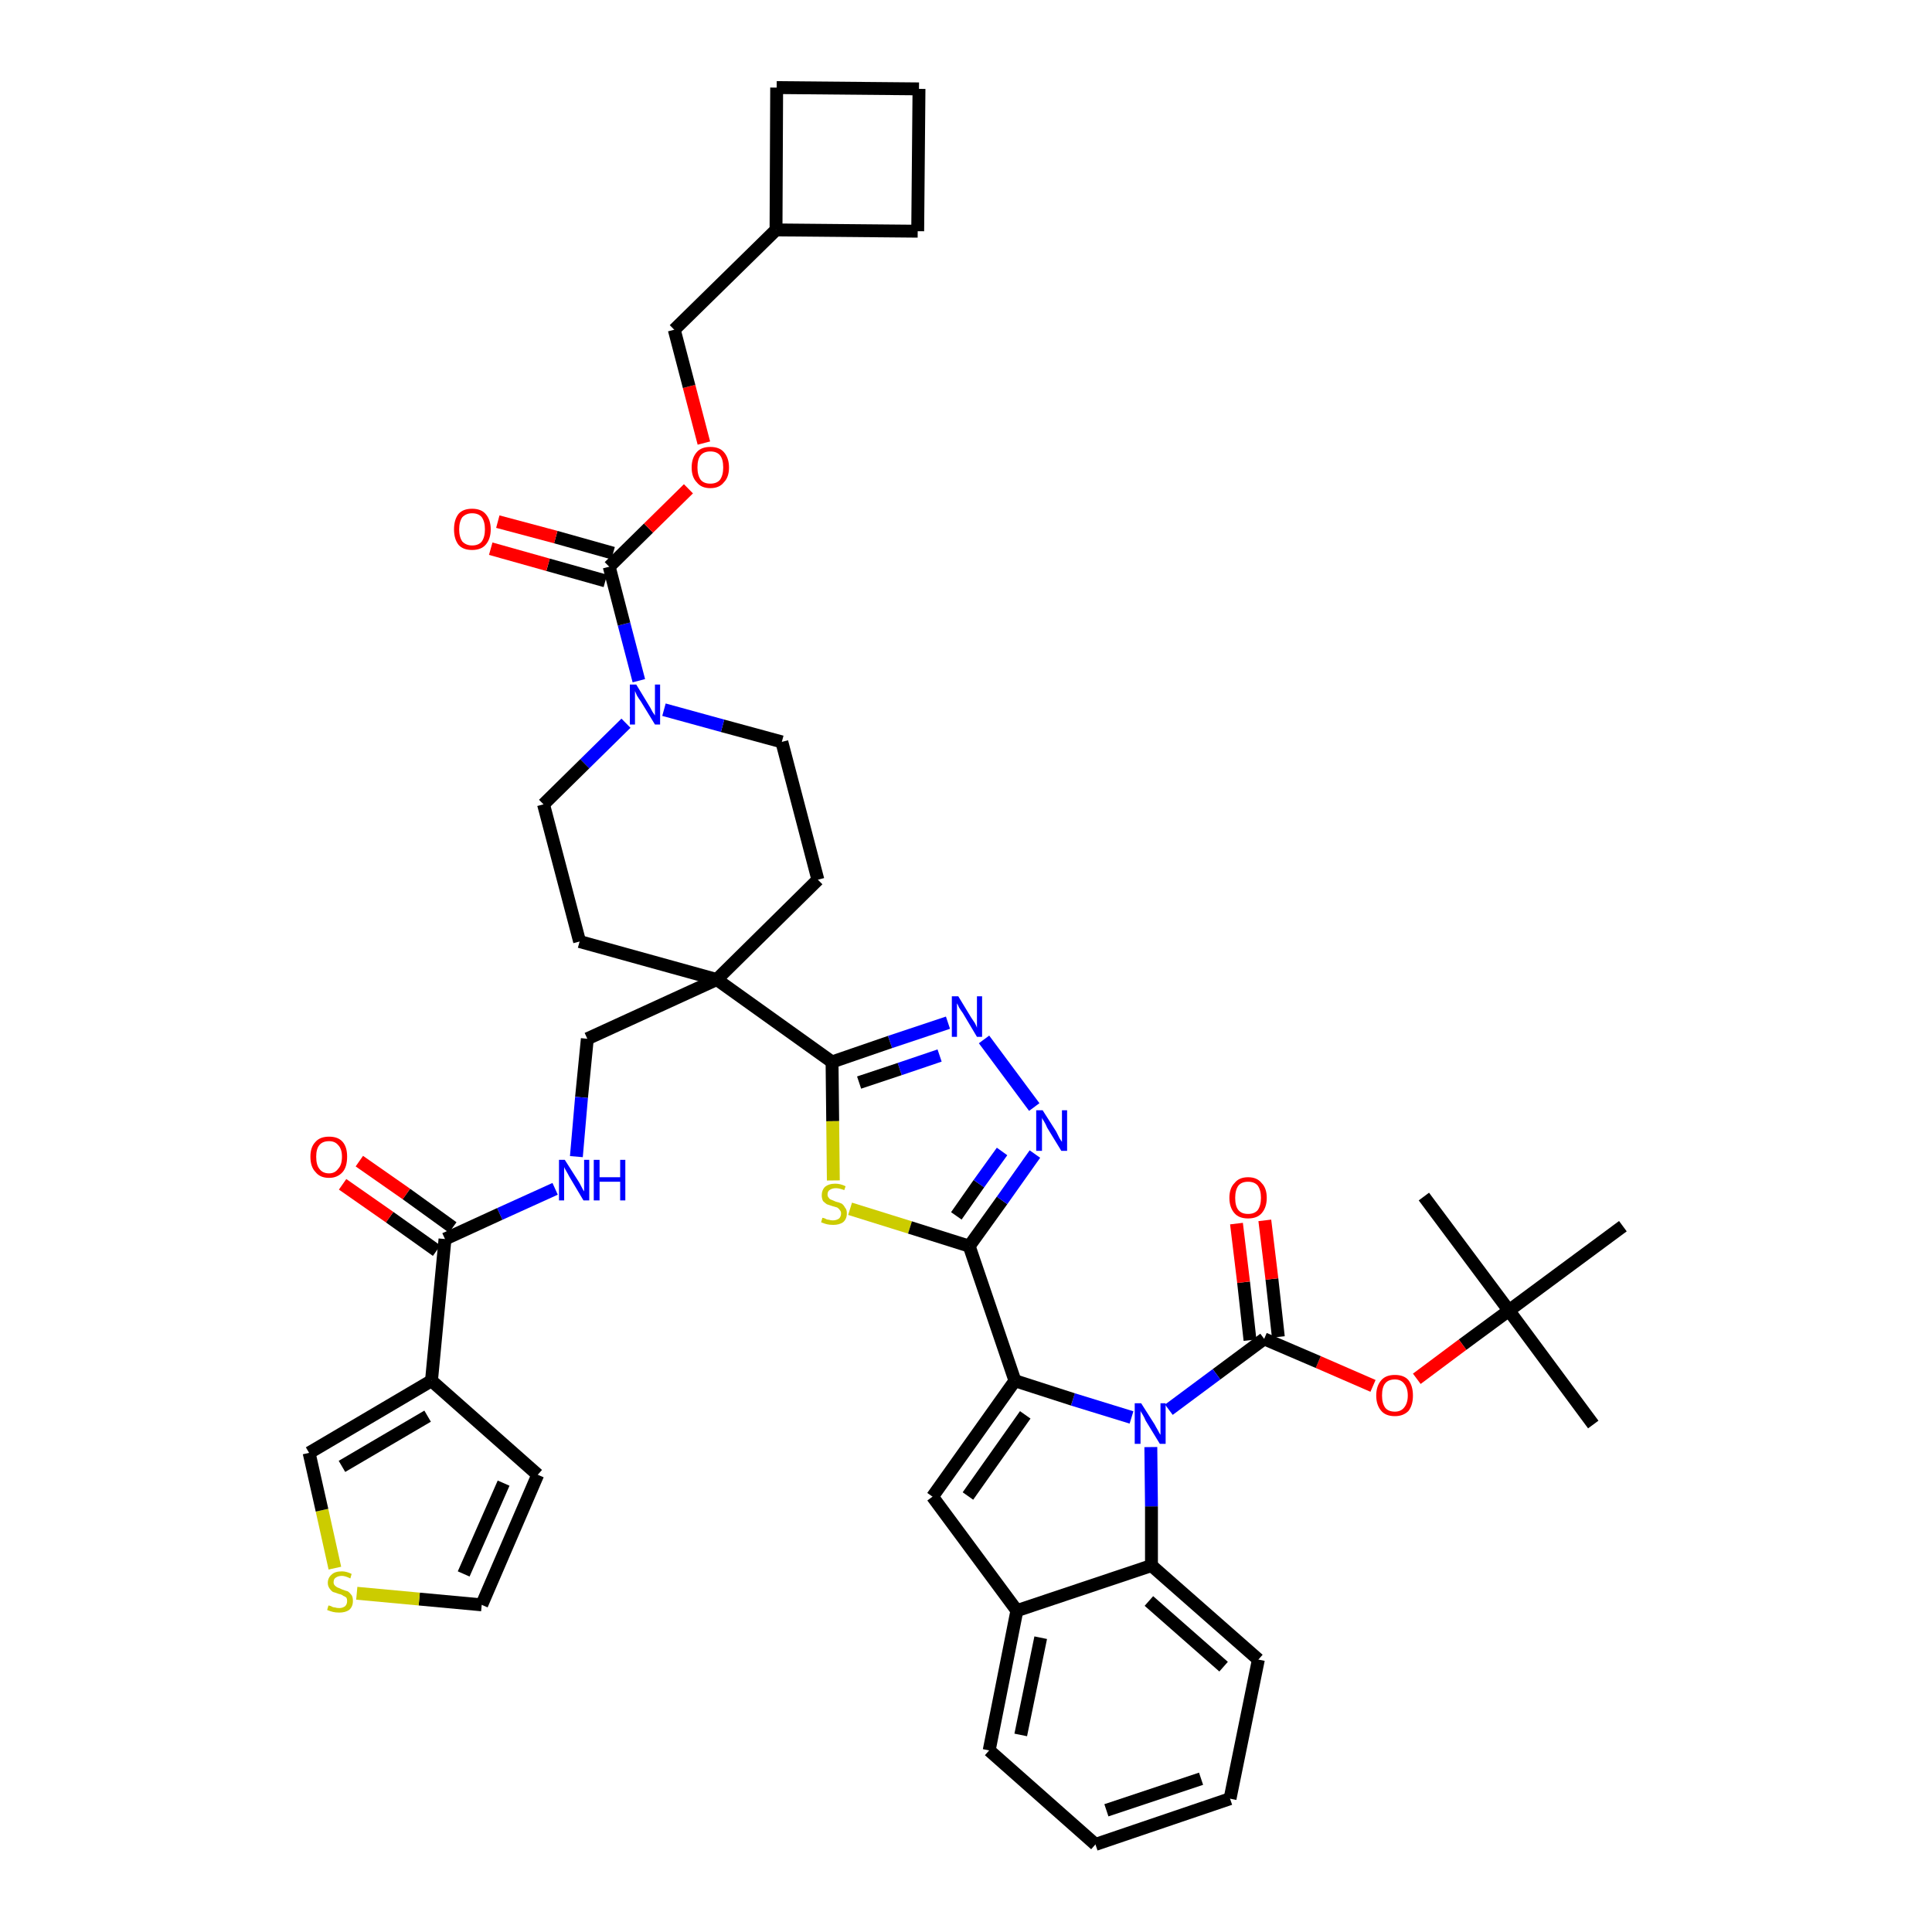 <?xml version='1.0' encoding='iso-8859-1'?>
<svg version='1.1' baseProfile='full'
              xmlns='http://www.w3.org/2000/svg'
                      xmlns:rdkit='http://www.rdkit.org/xml'
                      xmlns:xlink='http://www.w3.org/1999/xlink'
                  xml:space='preserve'
width='300px' height='300px' viewBox='0 0 300 300'>
<!-- END OF HEADER -->
<path class='bond-0 atom-0 atom-1' d='M 247.4,221.2 L 234.3,203.5' style='fill:none;fill-rule:evenodd;stroke:#000000;stroke-width:2.0px;stroke-linecap:butt;stroke-linejoin:miter;stroke-opacity:1' />
<path class='bond-1 atom-1 atom-2' d='M 234.3,203.5 L 221.1,185.8' style='fill:none;fill-rule:evenodd;stroke:#000000;stroke-width:2.0px;stroke-linecap:butt;stroke-linejoin:miter;stroke-opacity:1' />
<path class='bond-2 atom-1 atom-3' d='M 234.3,203.5 L 252.0,190.4' style='fill:none;fill-rule:evenodd;stroke:#000000;stroke-width:2.0px;stroke-linecap:butt;stroke-linejoin:miter;stroke-opacity:1' />
<path class='bond-3 atom-1 atom-4' d='M 234.3,203.5 L 227.1,208.8' style='fill:none;fill-rule:evenodd;stroke:#000000;stroke-width:2.0px;stroke-linecap:butt;stroke-linejoin:miter;stroke-opacity:1' />
<path class='bond-3 atom-1 atom-4' d='M 227.1,208.8 L 220.0,214.1' style='fill:none;fill-rule:evenodd;stroke:#FF0000;stroke-width:2.0px;stroke-linecap:butt;stroke-linejoin:miter;stroke-opacity:1' />
<path class='bond-4 atom-4 atom-5' d='M 213.2,215.2 L 204.7,211.5' style='fill:none;fill-rule:evenodd;stroke:#FF0000;stroke-width:2.0px;stroke-linecap:butt;stroke-linejoin:miter;stroke-opacity:1' />
<path class='bond-4 atom-4 atom-5' d='M 204.7,211.5 L 196.3,207.9' style='fill:none;fill-rule:evenodd;stroke:#000000;stroke-width:2.0px;stroke-linecap:butt;stroke-linejoin:miter;stroke-opacity:1' />
<path class='bond-5 atom-5 atom-6' d='M 198.5,207.6 L 197.5,198.6' style='fill:none;fill-rule:evenodd;stroke:#000000;stroke-width:2.0px;stroke-linecap:butt;stroke-linejoin:miter;stroke-opacity:1' />
<path class='bond-5 atom-5 atom-6' d='M 197.5,198.6 L 196.4,189.5' style='fill:none;fill-rule:evenodd;stroke:#FF0000;stroke-width:2.0px;stroke-linecap:butt;stroke-linejoin:miter;stroke-opacity:1' />
<path class='bond-5 atom-5 atom-6' d='M 194.1,208.1 L 193.1,199.1' style='fill:none;fill-rule:evenodd;stroke:#000000;stroke-width:2.0px;stroke-linecap:butt;stroke-linejoin:miter;stroke-opacity:1' />
<path class='bond-5 atom-5 atom-6' d='M 193.1,199.1 L 192.0,190.0' style='fill:none;fill-rule:evenodd;stroke:#FF0000;stroke-width:2.0px;stroke-linecap:butt;stroke-linejoin:miter;stroke-opacity:1' />
<path class='bond-6 atom-5 atom-7' d='M 196.3,207.9 L 188.9,213.4' style='fill:none;fill-rule:evenodd;stroke:#000000;stroke-width:2.0px;stroke-linecap:butt;stroke-linejoin:miter;stroke-opacity:1' />
<path class='bond-6 atom-5 atom-7' d='M 188.9,213.4 L 181.5,218.9' style='fill:none;fill-rule:evenodd;stroke:#0000FF;stroke-width:2.0px;stroke-linecap:butt;stroke-linejoin:miter;stroke-opacity:1' />
<path class='bond-7 atom-7 atom-8' d='M 175.7,220.1 L 166.6,217.3' style='fill:none;fill-rule:evenodd;stroke:#0000FF;stroke-width:2.0px;stroke-linecap:butt;stroke-linejoin:miter;stroke-opacity:1' />
<path class='bond-7 atom-7 atom-8' d='M 166.6,217.3 L 157.6,214.4' style='fill:none;fill-rule:evenodd;stroke:#000000;stroke-width:2.0px;stroke-linecap:butt;stroke-linejoin:miter;stroke-opacity:1' />
<path class='bond-43 atom-43 atom-7' d='M 178.8,243.1 L 178.8,233.9' style='fill:none;fill-rule:evenodd;stroke:#000000;stroke-width:2.0px;stroke-linecap:butt;stroke-linejoin:miter;stroke-opacity:1' />
<path class='bond-43 atom-43 atom-7' d='M 178.8,233.9 L 178.7,224.7' style='fill:none;fill-rule:evenodd;stroke:#0000FF;stroke-width:2.0px;stroke-linecap:butt;stroke-linejoin:miter;stroke-opacity:1' />
<path class='bond-8 atom-8 atom-9' d='M 157.6,214.4 L 150.5,193.5' style='fill:none;fill-rule:evenodd;stroke:#000000;stroke-width:2.0px;stroke-linecap:butt;stroke-linejoin:miter;stroke-opacity:1' />
<path class='bond-36 atom-8 atom-37' d='M 157.6,214.4 L 144.8,232.4' style='fill:none;fill-rule:evenodd;stroke:#000000;stroke-width:2.0px;stroke-linecap:butt;stroke-linejoin:miter;stroke-opacity:1' />
<path class='bond-36 atom-8 atom-37' d='M 159.2,219.7 L 150.3,232.3' style='fill:none;fill-rule:evenodd;stroke:#000000;stroke-width:2.0px;stroke-linecap:butt;stroke-linejoin:miter;stroke-opacity:1' />
<path class='bond-9 atom-9 atom-10' d='M 150.5,193.5 L 155.6,186.4' style='fill:none;fill-rule:evenodd;stroke:#000000;stroke-width:2.0px;stroke-linecap:butt;stroke-linejoin:miter;stroke-opacity:1' />
<path class='bond-9 atom-9 atom-10' d='M 155.6,186.4 L 160.7,179.2' style='fill:none;fill-rule:evenodd;stroke:#0000FF;stroke-width:2.0px;stroke-linecap:butt;stroke-linejoin:miter;stroke-opacity:1' />
<path class='bond-9 atom-9 atom-10' d='M 148.5,188.8 L 152.0,183.8' style='fill:none;fill-rule:evenodd;stroke:#000000;stroke-width:2.0px;stroke-linecap:butt;stroke-linejoin:miter;stroke-opacity:1' />
<path class='bond-9 atom-9 atom-10' d='M 152.0,183.8 L 155.6,178.8' style='fill:none;fill-rule:evenodd;stroke:#0000FF;stroke-width:2.0px;stroke-linecap:butt;stroke-linejoin:miter;stroke-opacity:1' />
<path class='bond-44 atom-36 atom-9' d='M 132.0,187.7 L 141.3,190.6' style='fill:none;fill-rule:evenodd;stroke:#CCCC00;stroke-width:2.0px;stroke-linecap:butt;stroke-linejoin:miter;stroke-opacity:1' />
<path class='bond-44 atom-36 atom-9' d='M 141.3,190.6 L 150.5,193.5' style='fill:none;fill-rule:evenodd;stroke:#000000;stroke-width:2.0px;stroke-linecap:butt;stroke-linejoin:miter;stroke-opacity:1' />
<path class='bond-10 atom-10 atom-11' d='M 160.6,171.9 L 152.8,161.4' style='fill:none;fill-rule:evenodd;stroke:#0000FF;stroke-width:2.0px;stroke-linecap:butt;stroke-linejoin:miter;stroke-opacity:1' />
<path class='bond-11 atom-11 atom-12' d='M 147.2,158.8 L 138.2,161.8' style='fill:none;fill-rule:evenodd;stroke:#0000FF;stroke-width:2.0px;stroke-linecap:butt;stroke-linejoin:miter;stroke-opacity:1' />
<path class='bond-11 atom-11 atom-12' d='M 138.2,161.8 L 129.2,164.9' style='fill:none;fill-rule:evenodd;stroke:#000000;stroke-width:2.0px;stroke-linecap:butt;stroke-linejoin:miter;stroke-opacity:1' />
<path class='bond-11 atom-11 atom-12' d='M 145.9,163.9 L 139.7,166.0' style='fill:none;fill-rule:evenodd;stroke:#0000FF;stroke-width:2.0px;stroke-linecap:butt;stroke-linejoin:miter;stroke-opacity:1' />
<path class='bond-11 atom-11 atom-12' d='M 139.7,166.0 L 133.4,168.1' style='fill:none;fill-rule:evenodd;stroke:#000000;stroke-width:2.0px;stroke-linecap:butt;stroke-linejoin:miter;stroke-opacity:1' />
<path class='bond-12 atom-12 atom-13' d='M 129.2,164.9 L 111.3,152.1' style='fill:none;fill-rule:evenodd;stroke:#000000;stroke-width:2.0px;stroke-linecap:butt;stroke-linejoin:miter;stroke-opacity:1' />
<path class='bond-35 atom-12 atom-36' d='M 129.2,164.9 L 129.3,174.1' style='fill:none;fill-rule:evenodd;stroke:#000000;stroke-width:2.0px;stroke-linecap:butt;stroke-linejoin:miter;stroke-opacity:1' />
<path class='bond-35 atom-12 atom-36' d='M 129.3,174.1 L 129.4,183.3' style='fill:none;fill-rule:evenodd;stroke:#CCCC00;stroke-width:2.0px;stroke-linecap:butt;stroke-linejoin:miter;stroke-opacity:1' />
<path class='bond-13 atom-13 atom-14' d='M 111.3,152.1 L 91.2,161.3' style='fill:none;fill-rule:evenodd;stroke:#000000;stroke-width:2.0px;stroke-linecap:butt;stroke-linejoin:miter;stroke-opacity:1' />
<path class='bond-22 atom-13 atom-23' d='M 111.3,152.1 L 127.0,136.6' style='fill:none;fill-rule:evenodd;stroke:#000000;stroke-width:2.0px;stroke-linecap:butt;stroke-linejoin:miter;stroke-opacity:1' />
<path class='bond-46 atom-35 atom-13' d='M 90.0,146.2 L 111.3,152.1' style='fill:none;fill-rule:evenodd;stroke:#000000;stroke-width:2.0px;stroke-linecap:butt;stroke-linejoin:miter;stroke-opacity:1' />
<path class='bond-14 atom-14 atom-15' d='M 91.2,161.3 L 90.3,170.4' style='fill:none;fill-rule:evenodd;stroke:#000000;stroke-width:2.0px;stroke-linecap:butt;stroke-linejoin:miter;stroke-opacity:1' />
<path class='bond-14 atom-14 atom-15' d='M 90.3,170.4 L 89.5,179.6' style='fill:none;fill-rule:evenodd;stroke:#0000FF;stroke-width:2.0px;stroke-linecap:butt;stroke-linejoin:miter;stroke-opacity:1' />
<path class='bond-15 atom-15 atom-16' d='M 86.2,184.6 L 77.6,188.5' style='fill:none;fill-rule:evenodd;stroke:#0000FF;stroke-width:2.0px;stroke-linecap:butt;stroke-linejoin:miter;stroke-opacity:1' />
<path class='bond-15 atom-15 atom-16' d='M 77.6,188.5 L 69.1,192.4' style='fill:none;fill-rule:evenodd;stroke:#000000;stroke-width:2.0px;stroke-linecap:butt;stroke-linejoin:miter;stroke-opacity:1' />
<path class='bond-16 atom-16 atom-17' d='M 70.3,190.6 L 63.1,185.4' style='fill:none;fill-rule:evenodd;stroke:#000000;stroke-width:2.0px;stroke-linecap:butt;stroke-linejoin:miter;stroke-opacity:1' />
<path class='bond-16 atom-16 atom-17' d='M 63.1,185.4 L 55.8,180.3' style='fill:none;fill-rule:evenodd;stroke:#FF0000;stroke-width:2.0px;stroke-linecap:butt;stroke-linejoin:miter;stroke-opacity:1' />
<path class='bond-16 atom-16 atom-17' d='M 67.8,194.2 L 60.5,189.0' style='fill:none;fill-rule:evenodd;stroke:#000000;stroke-width:2.0px;stroke-linecap:butt;stroke-linejoin:miter;stroke-opacity:1' />
<path class='bond-16 atom-16 atom-17' d='M 60.5,189.0 L 53.2,183.9' style='fill:none;fill-rule:evenodd;stroke:#FF0000;stroke-width:2.0px;stroke-linecap:butt;stroke-linejoin:miter;stroke-opacity:1' />
<path class='bond-17 atom-16 atom-18' d='M 69.1,192.4 L 67.0,214.4' style='fill:none;fill-rule:evenodd;stroke:#000000;stroke-width:2.0px;stroke-linecap:butt;stroke-linejoin:miter;stroke-opacity:1' />
<path class='bond-18 atom-18 atom-19' d='M 67.0,214.4 L 83.5,229.0' style='fill:none;fill-rule:evenodd;stroke:#000000;stroke-width:2.0px;stroke-linecap:butt;stroke-linejoin:miter;stroke-opacity:1' />
<path class='bond-47 atom-22 atom-18' d='M 48.0,225.6 L 67.0,214.4' style='fill:none;fill-rule:evenodd;stroke:#000000;stroke-width:2.0px;stroke-linecap:butt;stroke-linejoin:miter;stroke-opacity:1' />
<path class='bond-47 atom-22 atom-18' d='M 53.1,227.7 L 66.4,219.9' style='fill:none;fill-rule:evenodd;stroke:#000000;stroke-width:2.0px;stroke-linecap:butt;stroke-linejoin:miter;stroke-opacity:1' />
<path class='bond-19 atom-19 atom-20' d='M 83.5,229.0 L 74.8,249.2' style='fill:none;fill-rule:evenodd;stroke:#000000;stroke-width:2.0px;stroke-linecap:butt;stroke-linejoin:miter;stroke-opacity:1' />
<path class='bond-19 atom-19 atom-20' d='M 78.2,230.3 L 72.0,244.4' style='fill:none;fill-rule:evenodd;stroke:#000000;stroke-width:2.0px;stroke-linecap:butt;stroke-linejoin:miter;stroke-opacity:1' />
<path class='bond-20 atom-20 atom-21' d='M 74.8,249.2 L 65.1,248.3' style='fill:none;fill-rule:evenodd;stroke:#000000;stroke-width:2.0px;stroke-linecap:butt;stroke-linejoin:miter;stroke-opacity:1' />
<path class='bond-20 atom-20 atom-21' d='M 65.1,248.3 L 55.4,247.4' style='fill:none;fill-rule:evenodd;stroke:#CCCC00;stroke-width:2.0px;stroke-linecap:butt;stroke-linejoin:miter;stroke-opacity:1' />
<path class='bond-21 atom-21 atom-22' d='M 52.0,243.5 L 50.0,234.5' style='fill:none;fill-rule:evenodd;stroke:#CCCC00;stroke-width:2.0px;stroke-linecap:butt;stroke-linejoin:miter;stroke-opacity:1' />
<path class='bond-21 atom-21 atom-22' d='M 50.0,234.5 L 48.0,225.6' style='fill:none;fill-rule:evenodd;stroke:#000000;stroke-width:2.0px;stroke-linecap:butt;stroke-linejoin:miter;stroke-opacity:1' />
<path class='bond-23 atom-23 atom-24' d='M 127.0,136.6 L 121.4,115.2' style='fill:none;fill-rule:evenodd;stroke:#000000;stroke-width:2.0px;stroke-linecap:butt;stroke-linejoin:miter;stroke-opacity:1' />
<path class='bond-24 atom-24 atom-25' d='M 121.4,115.2 L 112.2,112.7' style='fill:none;fill-rule:evenodd;stroke:#000000;stroke-width:2.0px;stroke-linecap:butt;stroke-linejoin:miter;stroke-opacity:1' />
<path class='bond-24 atom-24 atom-25' d='M 112.2,112.7 L 103.1,110.2' style='fill:none;fill-rule:evenodd;stroke:#0000FF;stroke-width:2.0px;stroke-linecap:butt;stroke-linejoin:miter;stroke-opacity:1' />
<path class='bond-25 atom-25 atom-26' d='M 99.2,105.7 L 96.9,96.9' style='fill:none;fill-rule:evenodd;stroke:#0000FF;stroke-width:2.0px;stroke-linecap:butt;stroke-linejoin:miter;stroke-opacity:1' />
<path class='bond-25 atom-25 atom-26' d='M 96.9,96.9 L 94.6,88.0' style='fill:none;fill-rule:evenodd;stroke:#000000;stroke-width:2.0px;stroke-linecap:butt;stroke-linejoin:miter;stroke-opacity:1' />
<path class='bond-33 atom-25 atom-34' d='M 97.2,112.3 L 90.8,118.6' style='fill:none;fill-rule:evenodd;stroke:#0000FF;stroke-width:2.0px;stroke-linecap:butt;stroke-linejoin:miter;stroke-opacity:1' />
<path class='bond-33 atom-25 atom-34' d='M 90.8,118.6 L 84.4,124.9' style='fill:none;fill-rule:evenodd;stroke:#000000;stroke-width:2.0px;stroke-linecap:butt;stroke-linejoin:miter;stroke-opacity:1' />
<path class='bond-26 atom-26 atom-27' d='M 95.2,85.9 L 86.3,83.4' style='fill:none;fill-rule:evenodd;stroke:#000000;stroke-width:2.0px;stroke-linecap:butt;stroke-linejoin:miter;stroke-opacity:1' />
<path class='bond-26 atom-26 atom-27' d='M 86.3,83.4 L 77.3,81.0' style='fill:none;fill-rule:evenodd;stroke:#FF0000;stroke-width:2.0px;stroke-linecap:butt;stroke-linejoin:miter;stroke-opacity:1' />
<path class='bond-26 atom-26 atom-27' d='M 94.0,90.2 L 85.1,87.7' style='fill:none;fill-rule:evenodd;stroke:#000000;stroke-width:2.0px;stroke-linecap:butt;stroke-linejoin:miter;stroke-opacity:1' />
<path class='bond-26 atom-26 atom-27' d='M 85.1,87.7 L 76.2,85.2' style='fill:none;fill-rule:evenodd;stroke:#FF0000;stroke-width:2.0px;stroke-linecap:butt;stroke-linejoin:miter;stroke-opacity:1' />
<path class='bond-27 atom-26 atom-28' d='M 94.6,88.0 L 100.7,82.0' style='fill:none;fill-rule:evenodd;stroke:#000000;stroke-width:2.0px;stroke-linecap:butt;stroke-linejoin:miter;stroke-opacity:1' />
<path class='bond-27 atom-26 atom-28' d='M 100.7,82.0 L 106.9,75.9' style='fill:none;fill-rule:evenodd;stroke:#FF0000;stroke-width:2.0px;stroke-linecap:butt;stroke-linejoin:miter;stroke-opacity:1' />
<path class='bond-28 atom-28 atom-29' d='M 109.3,68.8 L 107.0,60.0' style='fill:none;fill-rule:evenodd;stroke:#FF0000;stroke-width:2.0px;stroke-linecap:butt;stroke-linejoin:miter;stroke-opacity:1' />
<path class='bond-28 atom-28 atom-29' d='M 107.0,60.0 L 104.7,51.2' style='fill:none;fill-rule:evenodd;stroke:#000000;stroke-width:2.0px;stroke-linecap:butt;stroke-linejoin:miter;stroke-opacity:1' />
<path class='bond-29 atom-29 atom-30' d='M 104.7,51.2 L 120.5,35.7' style='fill:none;fill-rule:evenodd;stroke:#000000;stroke-width:2.0px;stroke-linecap:butt;stroke-linejoin:miter;stroke-opacity:1' />
<path class='bond-30 atom-30 atom-31' d='M 120.5,35.7 L 142.5,35.9' style='fill:none;fill-rule:evenodd;stroke:#000000;stroke-width:2.0px;stroke-linecap:butt;stroke-linejoin:miter;stroke-opacity:1' />
<path class='bond-48 atom-33 atom-30' d='M 120.6,13.6 L 120.5,35.7' style='fill:none;fill-rule:evenodd;stroke:#000000;stroke-width:2.0px;stroke-linecap:butt;stroke-linejoin:miter;stroke-opacity:1' />
<path class='bond-31 atom-31 atom-32' d='M 142.5,35.9 L 142.7,13.8' style='fill:none;fill-rule:evenodd;stroke:#000000;stroke-width:2.0px;stroke-linecap:butt;stroke-linejoin:miter;stroke-opacity:1' />
<path class='bond-32 atom-32 atom-33' d='M 142.7,13.8 L 120.6,13.6' style='fill:none;fill-rule:evenodd;stroke:#000000;stroke-width:2.0px;stroke-linecap:butt;stroke-linejoin:miter;stroke-opacity:1' />
<path class='bond-34 atom-34 atom-35' d='M 84.4,124.9 L 90.0,146.2' style='fill:none;fill-rule:evenodd;stroke:#000000;stroke-width:2.0px;stroke-linecap:butt;stroke-linejoin:miter;stroke-opacity:1' />
<path class='bond-37 atom-37 atom-38' d='M 144.8,232.4 L 157.9,250.1' style='fill:none;fill-rule:evenodd;stroke:#000000;stroke-width:2.0px;stroke-linecap:butt;stroke-linejoin:miter;stroke-opacity:1' />
<path class='bond-38 atom-38 atom-39' d='M 157.9,250.1 L 153.6,271.8' style='fill:none;fill-rule:evenodd;stroke:#000000;stroke-width:2.0px;stroke-linecap:butt;stroke-linejoin:miter;stroke-opacity:1' />
<path class='bond-38 atom-38 atom-39' d='M 161.6,254.3 L 158.5,269.4' style='fill:none;fill-rule:evenodd;stroke:#000000;stroke-width:2.0px;stroke-linecap:butt;stroke-linejoin:miter;stroke-opacity:1' />
<path class='bond-45 atom-43 atom-38' d='M 178.8,243.1 L 157.9,250.1' style='fill:none;fill-rule:evenodd;stroke:#000000;stroke-width:2.0px;stroke-linecap:butt;stroke-linejoin:miter;stroke-opacity:1' />
<path class='bond-39 atom-39 atom-40' d='M 153.6,271.8 L 170.1,286.4' style='fill:none;fill-rule:evenodd;stroke:#000000;stroke-width:2.0px;stroke-linecap:butt;stroke-linejoin:miter;stroke-opacity:1' />
<path class='bond-40 atom-40 atom-41' d='M 170.1,286.4 L 191.0,279.3' style='fill:none;fill-rule:evenodd;stroke:#000000;stroke-width:2.0px;stroke-linecap:butt;stroke-linejoin:miter;stroke-opacity:1' />
<path class='bond-40 atom-40 atom-41' d='M 171.8,281.1 L 186.5,276.2' style='fill:none;fill-rule:evenodd;stroke:#000000;stroke-width:2.0px;stroke-linecap:butt;stroke-linejoin:miter;stroke-opacity:1' />
<path class='bond-41 atom-41 atom-42' d='M 191.0,279.3 L 195.4,257.7' style='fill:none;fill-rule:evenodd;stroke:#000000;stroke-width:2.0px;stroke-linecap:butt;stroke-linejoin:miter;stroke-opacity:1' />
<path class='bond-42 atom-42 atom-43' d='M 195.4,257.7 L 178.8,243.1' style='fill:none;fill-rule:evenodd;stroke:#000000;stroke-width:2.0px;stroke-linecap:butt;stroke-linejoin:miter;stroke-opacity:1' />
<path class='bond-42 atom-42 atom-43' d='M 190.0,258.8 L 178.4,248.6' style='fill:none;fill-rule:evenodd;stroke:#000000;stroke-width:2.0px;stroke-linecap:butt;stroke-linejoin:miter;stroke-opacity:1' />
<path  class='atom-4' d='M 213.7 216.7
Q 213.7 215.2, 214.5 214.3
Q 215.2 213.5, 216.6 213.5
Q 218.0 213.5, 218.7 214.3
Q 219.4 215.2, 219.4 216.7
Q 219.4 218.2, 218.7 219.1
Q 217.9 219.9, 216.6 219.9
Q 215.2 219.9, 214.5 219.1
Q 213.7 218.2, 213.7 216.7
M 216.6 219.2
Q 217.5 219.2, 218.0 218.6
Q 218.6 217.9, 218.6 216.7
Q 218.6 215.5, 218.0 214.8
Q 217.5 214.2, 216.6 214.2
Q 215.6 214.2, 215.1 214.8
Q 214.6 215.4, 214.6 216.7
Q 214.6 217.9, 215.1 218.6
Q 215.6 219.2, 216.6 219.2
' fill='#FF0000'/>
<path  class='atom-6' d='M 190.9 186.0
Q 190.9 184.5, 191.7 183.7
Q 192.4 182.8, 193.8 182.8
Q 195.2 182.8, 195.9 183.7
Q 196.7 184.5, 196.7 186.0
Q 196.7 187.5, 195.9 188.4
Q 195.2 189.2, 193.8 189.2
Q 192.4 189.2, 191.7 188.4
Q 190.9 187.5, 190.9 186.0
M 193.8 188.5
Q 194.8 188.5, 195.3 187.9
Q 195.8 187.2, 195.8 186.0
Q 195.8 184.8, 195.3 184.1
Q 194.8 183.5, 193.8 183.5
Q 192.8 183.5, 192.3 184.1
Q 191.8 184.8, 191.8 186.0
Q 191.8 187.3, 192.3 187.9
Q 192.8 188.5, 193.8 188.5
' fill='#FF0000'/>
<path  class='atom-7' d='M 177.2 217.9
L 179.3 221.2
Q 179.5 221.6, 179.8 222.1
Q 180.1 222.7, 180.2 222.8
L 180.2 217.9
L 181.0 217.9
L 181.0 224.2
L 180.1 224.2
L 177.9 220.6
Q 177.7 220.1, 177.4 219.6
Q 177.1 219.2, 177.1 219.0
L 177.1 224.2
L 176.2 224.2
L 176.2 217.9
L 177.2 217.9
' fill='#0000FF'/>
<path  class='atom-10' d='M 161.9 172.4
L 164.0 175.7
Q 164.2 176.1, 164.5 176.7
Q 164.8 177.2, 164.9 177.3
L 164.9 172.4
L 165.7 172.4
L 165.7 178.7
L 164.8 178.7
L 162.6 175.1
Q 162.4 174.6, 162.1 174.1
Q 161.8 173.7, 161.8 173.5
L 161.8 178.7
L 160.9 178.7
L 160.9 172.4
L 161.9 172.4
' fill='#0000FF'/>
<path  class='atom-11' d='M 148.8 154.7
L 150.8 158.0
Q 151.0 158.3, 151.4 158.9
Q 151.7 159.5, 151.7 159.6
L 151.7 154.7
L 152.5 154.7
L 152.5 161.0
L 151.7 161.0
L 149.5 157.3
Q 149.2 156.9, 148.9 156.4
Q 148.7 155.9, 148.6 155.8
L 148.6 161.0
L 147.8 161.0
L 147.8 154.7
L 148.8 154.7
' fill='#0000FF'/>
<path  class='atom-15' d='M 87.7 180.1
L 89.8 183.4
Q 90.0 183.7, 90.3 184.3
Q 90.6 184.9, 90.7 185.0
L 90.7 180.1
L 91.5 180.1
L 91.5 186.4
L 90.6 186.4
L 88.4 182.7
Q 88.2 182.3, 87.9 181.8
Q 87.6 181.3, 87.6 181.2
L 87.6 186.4
L 86.8 186.4
L 86.8 180.1
L 87.7 180.1
' fill='#0000FF'/>
<path  class='atom-15' d='M 92.2 180.1
L 93.1 180.1
L 93.1 182.8
L 96.3 182.8
L 96.3 180.1
L 97.1 180.1
L 97.1 186.4
L 96.3 186.4
L 96.3 183.5
L 93.1 183.5
L 93.1 186.4
L 92.2 186.4
L 92.2 180.1
' fill='#0000FF'/>
<path  class='atom-17' d='M 48.2 179.6
Q 48.2 178.1, 49.0 177.3
Q 49.7 176.5, 51.1 176.5
Q 52.5 176.5, 53.2 177.3
Q 53.9 178.1, 53.9 179.6
Q 53.9 181.2, 53.2 182.0
Q 52.4 182.9, 51.1 182.9
Q 49.7 182.9, 49.0 182.0
Q 48.2 181.2, 48.2 179.6
M 51.1 182.2
Q 52.0 182.2, 52.5 181.5
Q 53.1 180.9, 53.1 179.6
Q 53.1 178.4, 52.5 177.8
Q 52.0 177.2, 51.1 177.2
Q 50.1 177.2, 49.6 177.8
Q 49.1 178.4, 49.1 179.6
Q 49.1 180.9, 49.6 181.5
Q 50.1 182.2, 51.1 182.2
' fill='#FF0000'/>
<path  class='atom-21' d='M 51.0 249.3
Q 51.1 249.3, 51.4 249.4
Q 51.7 249.6, 52.0 249.6
Q 52.3 249.7, 52.7 249.7
Q 53.2 249.7, 53.6 249.4
Q 53.9 249.1, 53.9 248.6
Q 53.9 248.3, 53.8 248.1
Q 53.6 247.9, 53.3 247.8
Q 53.1 247.6, 52.6 247.5
Q 52.1 247.3, 51.7 247.2
Q 51.4 247.0, 51.2 246.7
Q 50.9 246.3, 50.9 245.8
Q 50.9 245.0, 51.5 244.5
Q 52.0 244.0, 53.1 244.0
Q 53.8 244.0, 54.6 244.4
L 54.4 245.1
Q 53.6 244.7, 53.1 244.7
Q 52.5 244.7, 52.1 245.0
Q 51.8 245.2, 51.8 245.7
Q 51.8 246.0, 52.0 246.2
Q 52.2 246.4, 52.4 246.5
Q 52.7 246.6, 53.1 246.8
Q 53.6 247.0, 54.0 247.1
Q 54.3 247.3, 54.6 247.7
Q 54.8 248.0, 54.8 248.6
Q 54.8 249.5, 54.2 250.0
Q 53.6 250.4, 52.7 250.4
Q 52.1 250.4, 51.7 250.3
Q 51.3 250.2, 50.8 250.0
L 51.0 249.3
' fill='#CCCC00'/>
<path  class='atom-25' d='M 98.8 106.3
L 100.8 109.6
Q 101.0 109.9, 101.3 110.5
Q 101.7 111.1, 101.7 111.1
L 101.7 106.3
L 102.5 106.3
L 102.5 112.5
L 101.7 112.5
L 99.5 108.9
Q 99.2 108.5, 98.9 108.0
Q 98.7 107.5, 98.6 107.3
L 98.6 112.5
L 97.8 112.5
L 97.8 106.3
L 98.8 106.3
' fill='#0000FF'/>
<path  class='atom-27' d='M 70.5 82.2
Q 70.5 80.7, 71.2 79.8
Q 71.9 79.0, 73.3 79.0
Q 74.7 79.0, 75.4 79.8
Q 76.2 80.7, 76.2 82.2
Q 76.2 83.7, 75.4 84.6
Q 74.7 85.4, 73.3 85.4
Q 71.9 85.4, 71.2 84.6
Q 70.5 83.7, 70.5 82.2
M 73.3 84.7
Q 74.3 84.7, 74.8 84.1
Q 75.3 83.4, 75.3 82.2
Q 75.3 81.0, 74.8 80.3
Q 74.3 79.7, 73.3 79.7
Q 72.4 79.7, 71.8 80.3
Q 71.3 81.0, 71.3 82.2
Q 71.3 83.4, 71.8 84.1
Q 72.4 84.7, 73.3 84.7
' fill='#FF0000'/>
<path  class='atom-28' d='M 107.4 72.6
Q 107.4 71.1, 108.2 70.2
Q 108.9 69.4, 110.3 69.4
Q 111.7 69.4, 112.4 70.2
Q 113.2 71.1, 113.2 72.6
Q 113.2 74.1, 112.4 74.9
Q 111.7 75.8, 110.3 75.8
Q 108.9 75.8, 108.2 74.9
Q 107.4 74.1, 107.4 72.6
M 110.3 75.1
Q 111.3 75.1, 111.8 74.5
Q 112.3 73.8, 112.3 72.6
Q 112.3 71.3, 111.8 70.7
Q 111.3 70.1, 110.3 70.1
Q 109.3 70.1, 108.8 70.7
Q 108.3 71.3, 108.3 72.6
Q 108.3 73.8, 108.8 74.5
Q 109.3 75.1, 110.3 75.1
' fill='#FF0000'/>
<path  class='atom-36' d='M 127.7 189.1
Q 127.8 189.1, 128.1 189.2
Q 128.4 189.4, 128.7 189.4
Q 129.0 189.5, 129.3 189.5
Q 129.9 189.5, 130.3 189.2
Q 130.6 188.9, 130.6 188.4
Q 130.6 188.1, 130.4 187.9
Q 130.3 187.7, 130.0 187.5
Q 129.7 187.4, 129.3 187.3
Q 128.7 187.1, 128.4 187.0
Q 128.1 186.8, 127.8 186.5
Q 127.6 186.1, 127.6 185.6
Q 127.6 184.8, 128.1 184.3
Q 128.7 183.8, 129.7 183.8
Q 130.5 183.8, 131.3 184.2
L 131.1 184.8
Q 130.3 184.5, 129.8 184.5
Q 129.2 184.5, 128.8 184.8
Q 128.5 185.0, 128.5 185.5
Q 128.5 185.8, 128.7 186.0
Q 128.8 186.2, 129.1 186.3
Q 129.3 186.4, 129.8 186.6
Q 130.3 186.7, 130.7 186.9
Q 131.0 187.1, 131.2 187.5
Q 131.5 187.8, 131.5 188.4
Q 131.5 189.3, 130.9 189.8
Q 130.3 190.2, 129.4 190.2
Q 128.8 190.2, 128.4 190.1
Q 128.0 190.0, 127.5 189.8
L 127.7 189.1
' fill='#CCCC00'/>
</svg>
